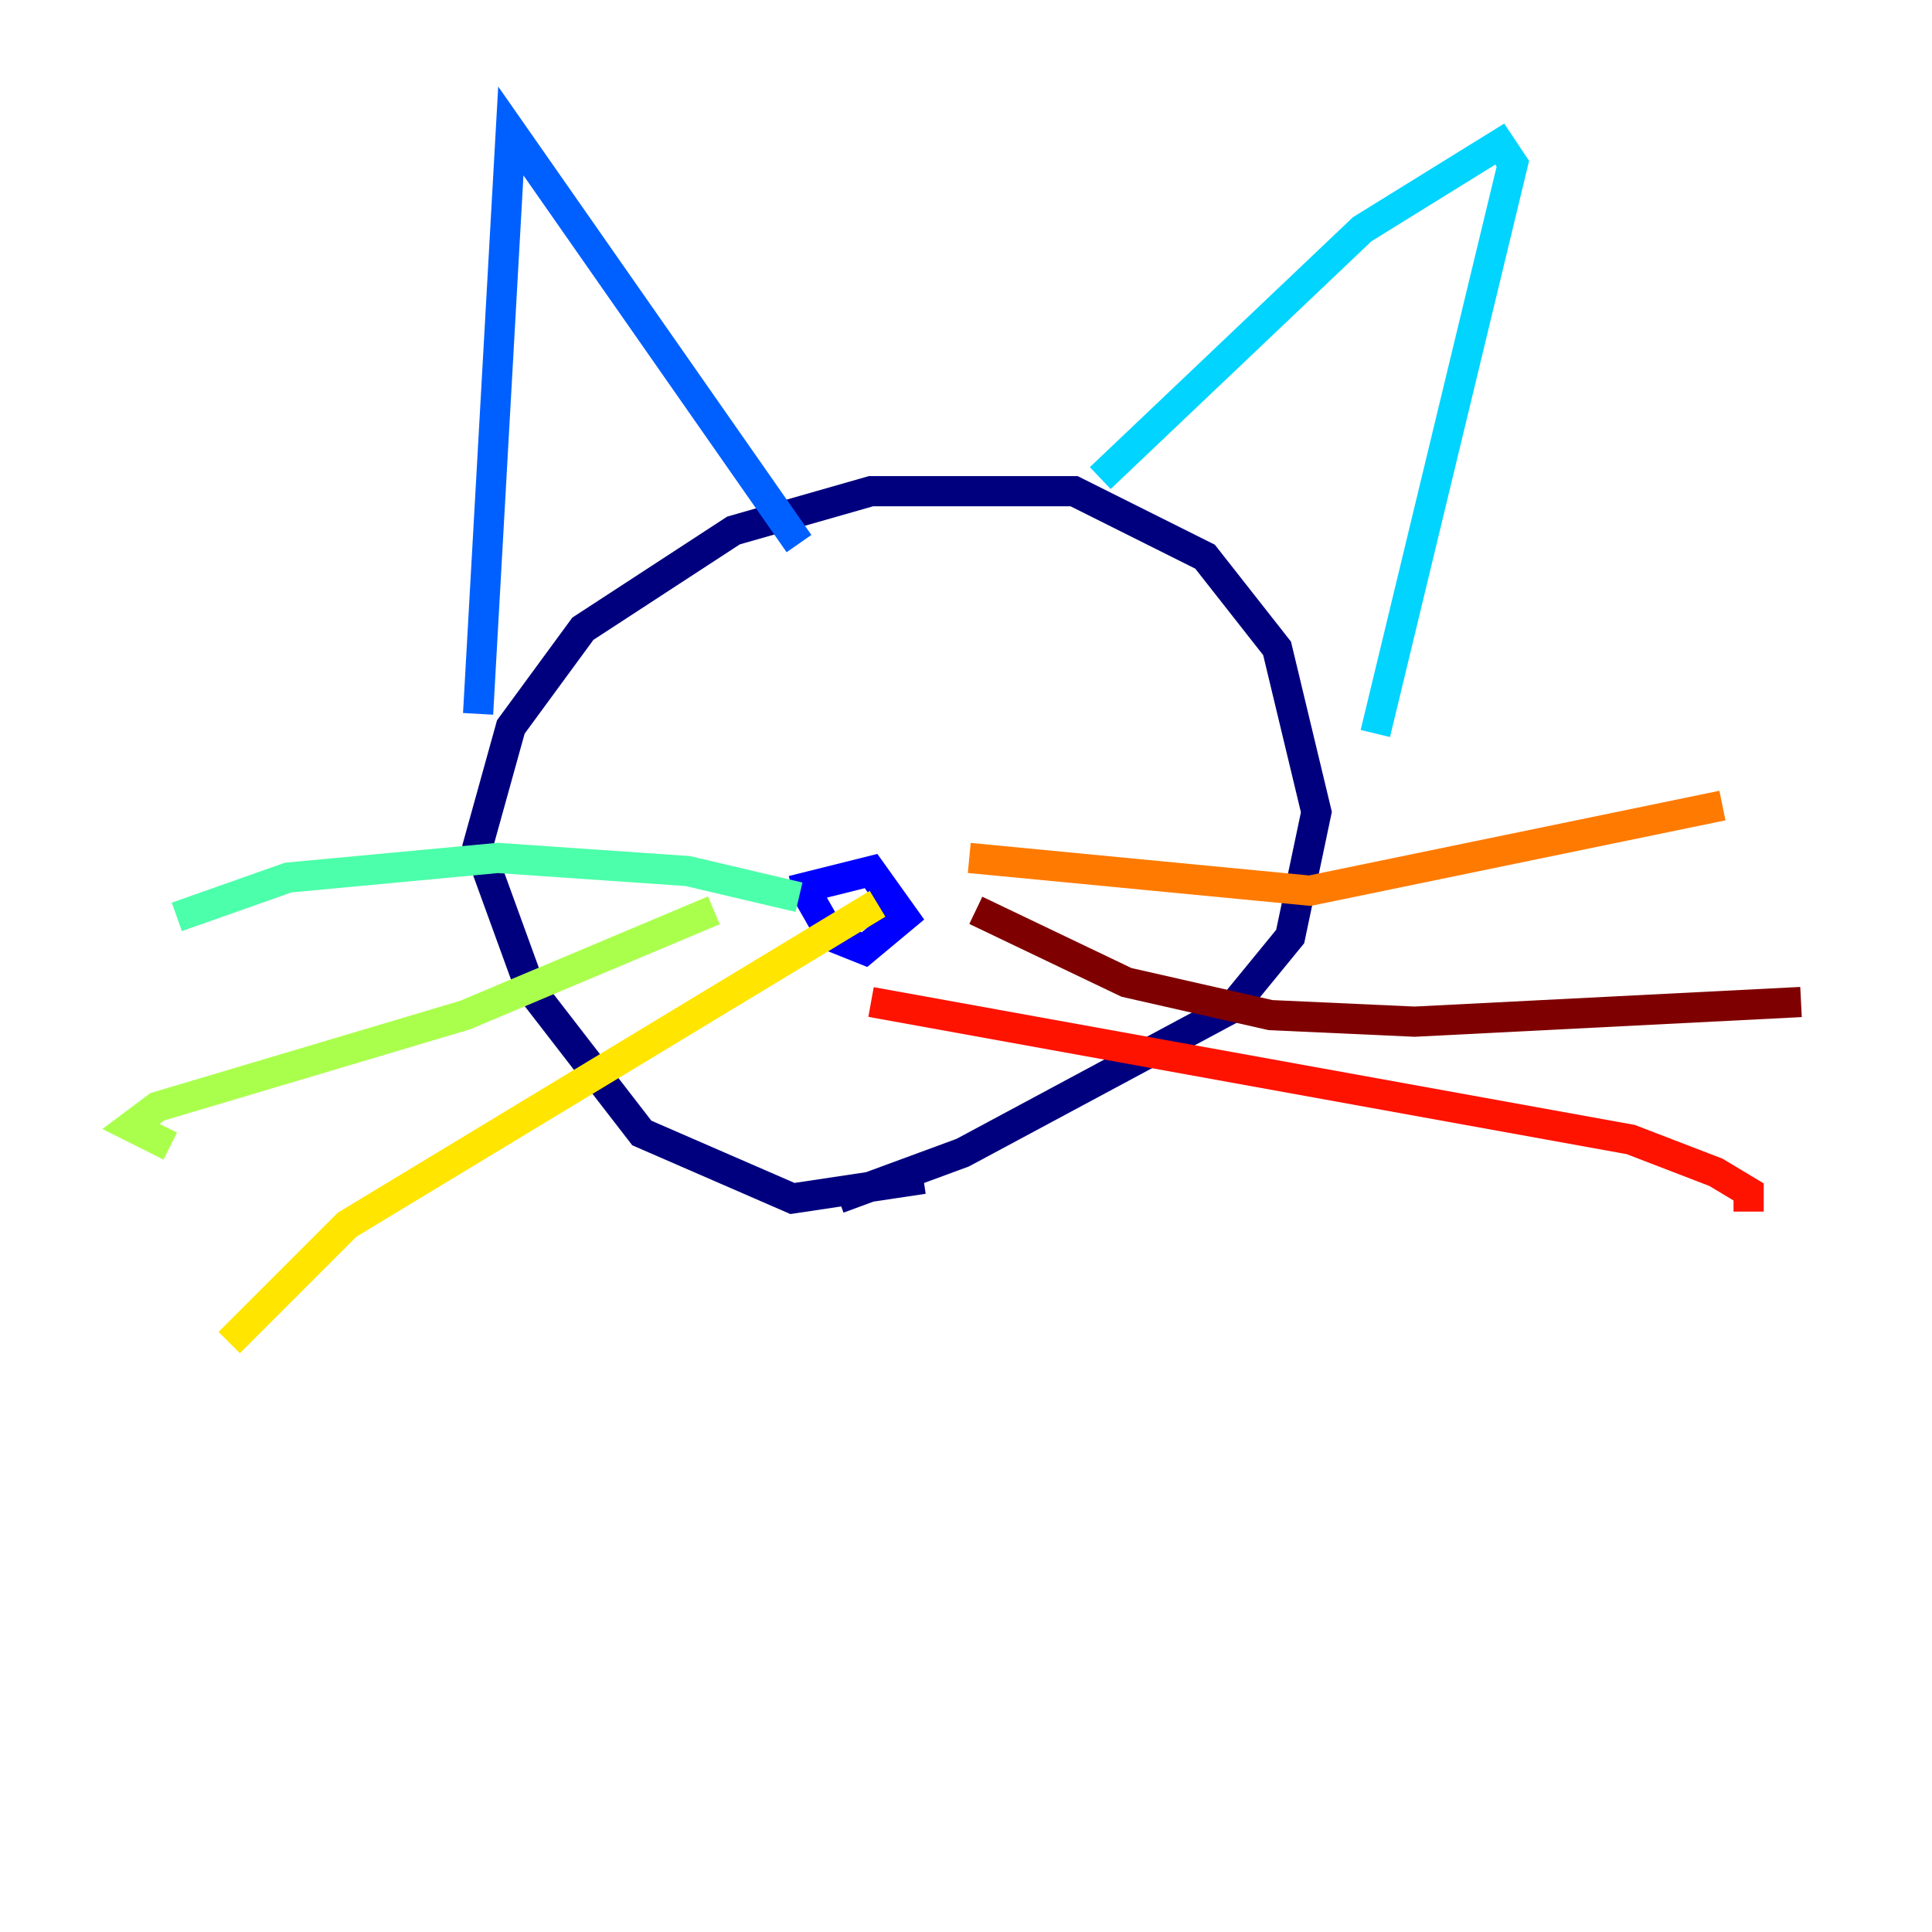 <?xml version="1.0" encoding="utf-8" ?>
<svg baseProfile="tiny" height="128" version="1.2" viewBox="0,0,128,128" width="128" xmlns="http://www.w3.org/2000/svg" xmlns:ev="http://www.w3.org/2001/xml-events" xmlns:xlink="http://www.w3.org/1999/xlink"><defs /><polyline fill="none" points="61.18,78.102 52.502,79.403 42.522,75.064 35.146,65.519 31.675,55.973 33.844,48.163 38.617,41.654 48.597,35.146 57.709,32.542 71.159,32.542 79.837,36.881 84.61,42.956 87.214,53.803 85.478,62.047 81.573,66.82 63.783,76.366 55.539,79.403" stroke="#00007f" stroke-width="2" /><polyline fill="none" points="53.37,59.01 55.105,62.047 57.275,62.915 59.878,60.746 57.709,57.709 52.502,59.01" stroke="#0000fe" stroke-width="2" /><polyline fill="none" points="31.675,47.295 33.844,8.678 52.936,36.014" stroke="#0060ff" stroke-width="2" /><polyline fill="none" points="72.895,31.675 90.251,15.186 99.363,9.546 100.231,10.848 91.119,48.597" stroke="#00d4ff" stroke-width="2" /><polyline fill="none" points="52.936,59.444 45.559,57.709 32.976,56.841 19.091,58.142 11.715,60.746" stroke="#4cffaa" stroke-width="2" /><polyline fill="none" points="47.295,60.312 30.807,67.254 10.414,73.329 8.678,74.63 11.281,75.932" stroke="#aaff4c" stroke-width="2" /><polyline fill="none" points="58.142,59.878 22.997,81.139 15.186,88.949" stroke="#ffe500" stroke-width="2" /><polyline fill="none" points="64.217,56.841 86.78,59.01 114.115,53.37" stroke="#ff7a00" stroke-width="2" /><polyline fill="none" points="57.709,66.386 108.041,75.498 113.681,77.668 115.851,78.969 115.851,80.271" stroke="#fe1200" stroke-width="2" /><polyline fill="none" points="64.651,60.312 74.63,65.085 84.176,67.254 93.722,67.688 119.322,66.386" stroke="#7f0000" stroke-width="2" /></svg>